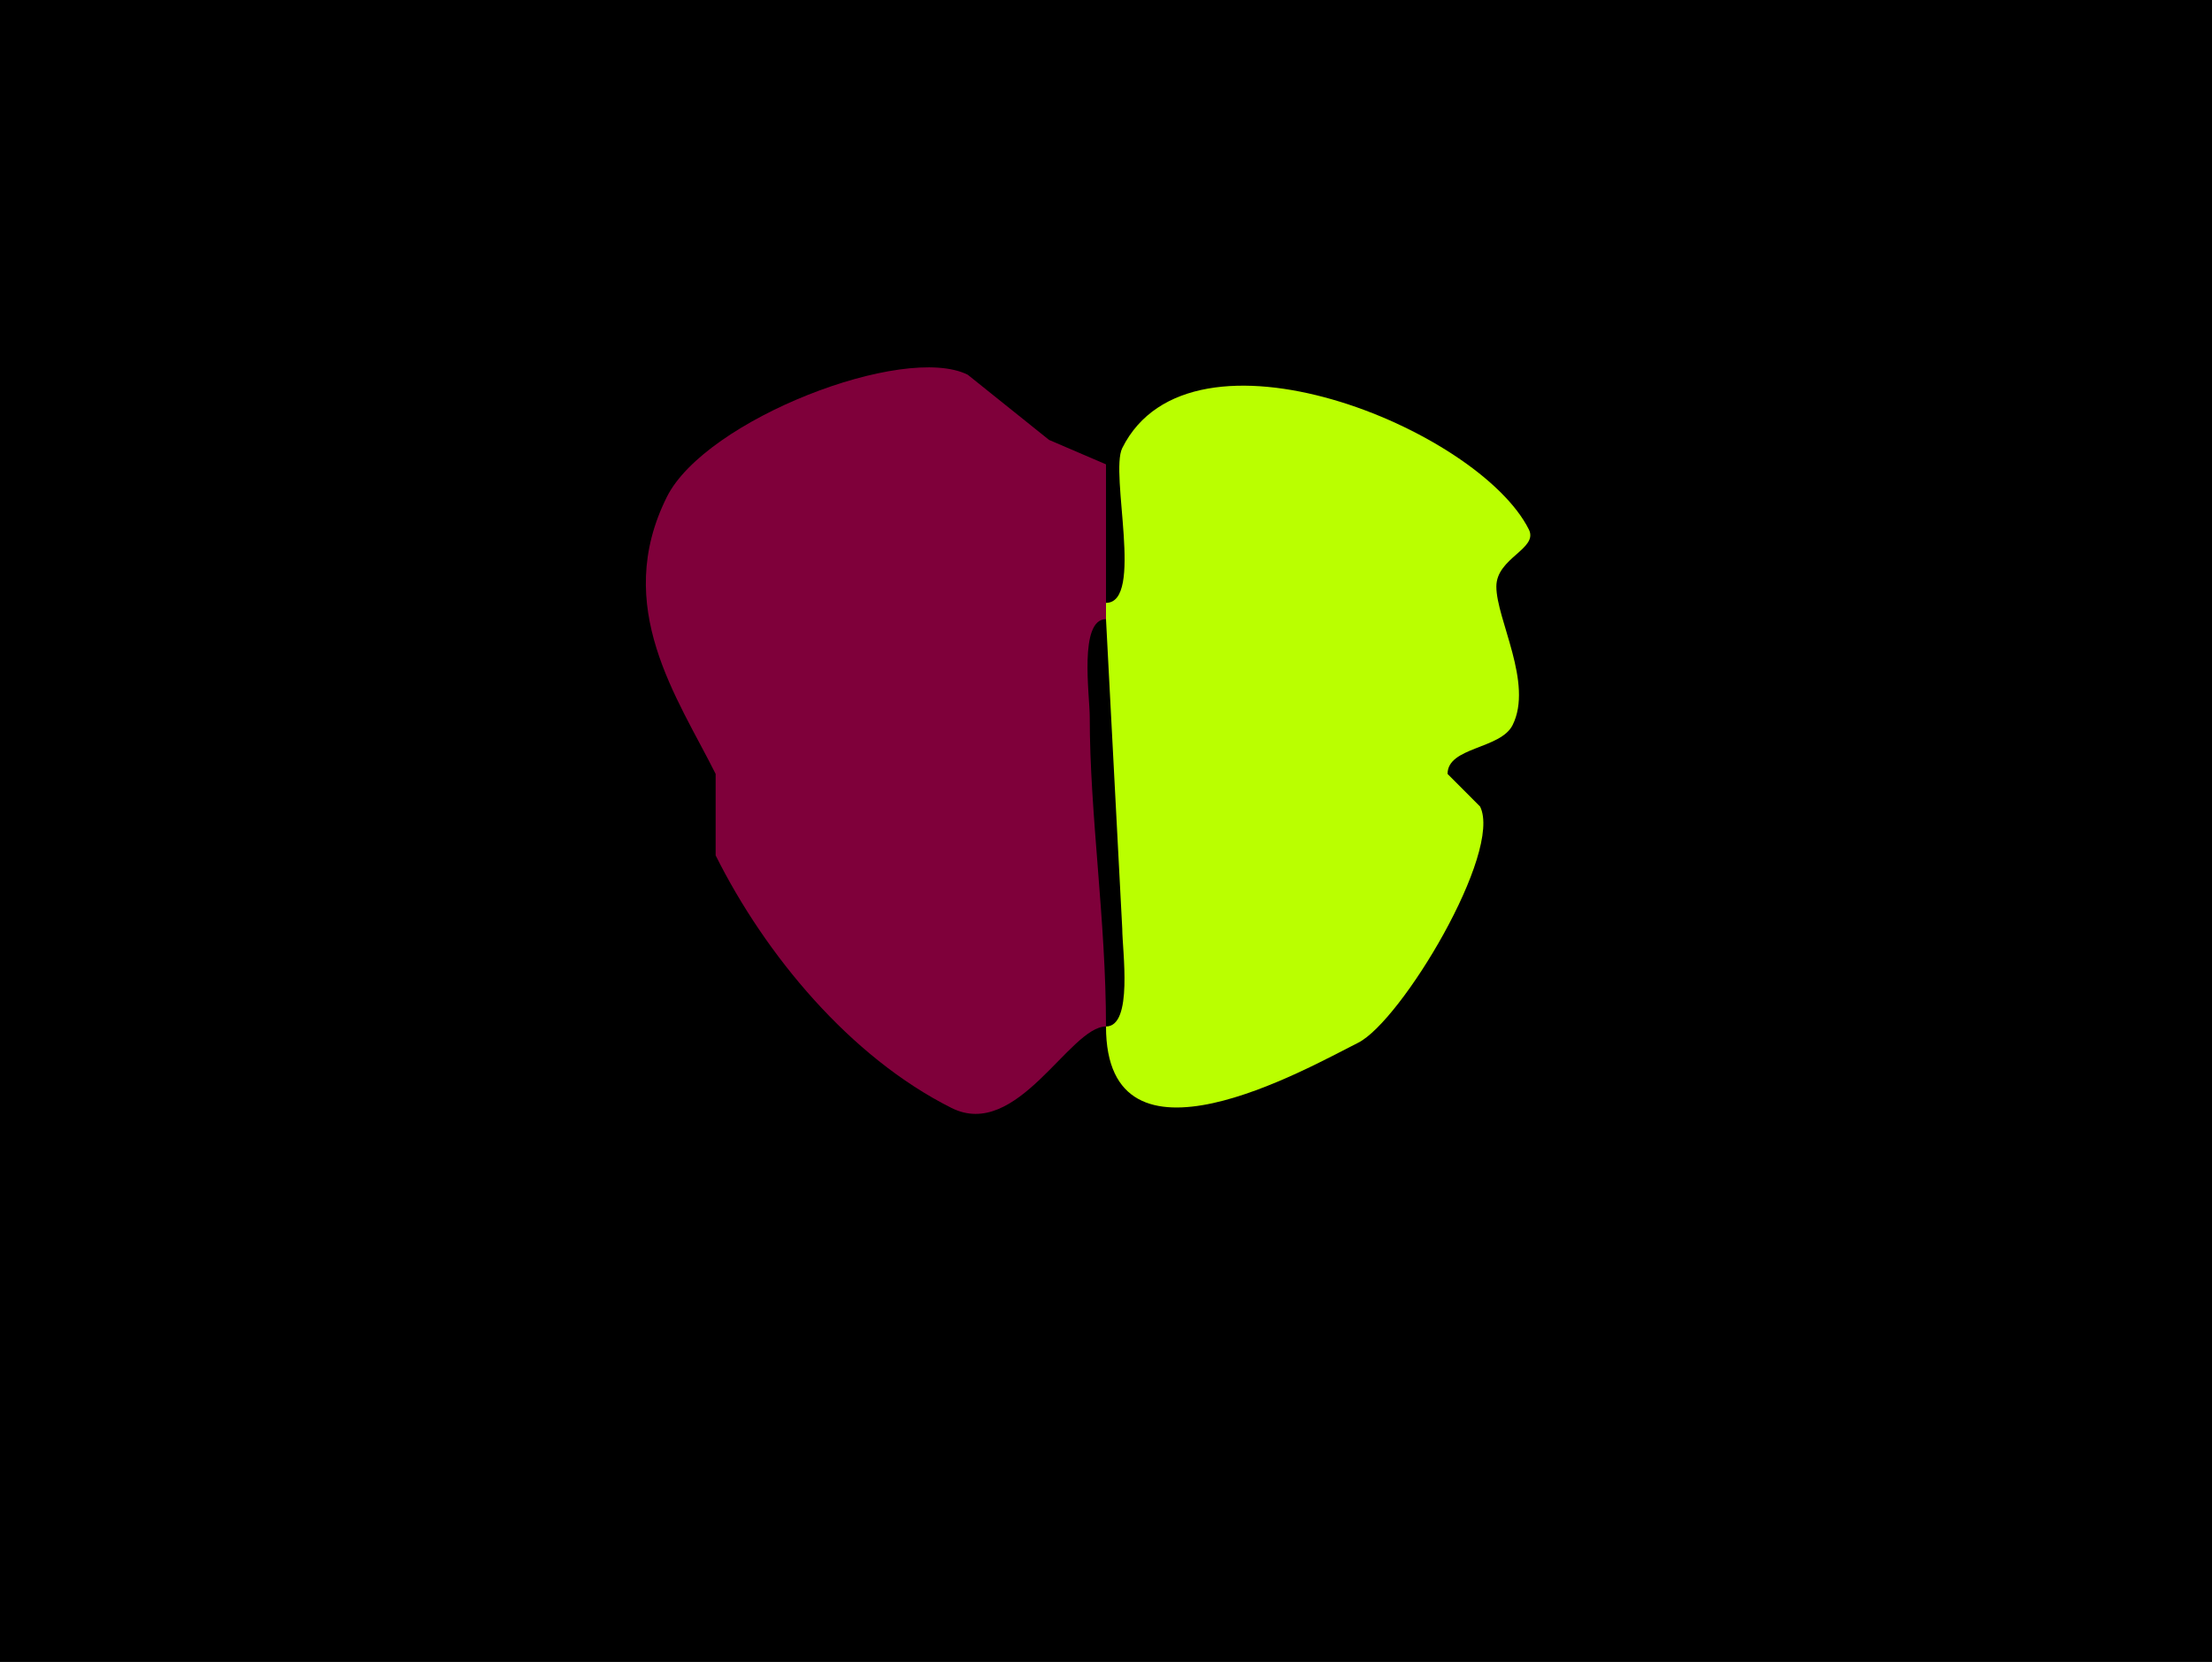 <?xml version="1.0" encoding="UTF-8"?>
<svg xmlns="http://www.w3.org/2000/svg" xmlns:xlink="http://www.w3.org/1999/xlink" width="430px" height="323px" viewBox="0 0 430 323" version="1.1">
<g id="surface1">
<rect x="0" y="0" width="430" height="323" style="fill:rgb(0%,0%,0%);fill-opacity:1;stroke:none;"/>
<path style=" stroke:none;fill-rule:nonzero;fill:rgb(49.804%,0%,22.745%);fill-opacity:1;" d="M 215 120.332 C 209.676 120.332 211.84 135.152 211.84 139.332 C 211.84 158.332 215 178.836 215 199.5 C 207.906 199.5 197.746 221.734 184.965 215.332 C 165.254 205.465 148.754 185.555 139.117 166.25 C 139.117 166.25 139.117 150.418 139.117 150.418 C 131.73 135.621 118.965 117.949 129.633 96.582 C 137.148 81.531 175.77 66.645 188.125 72.832 C 188.125 72.832 203.934 85.5 203.934 85.5 C 203.934 85.5 215 90.25 215 90.25 C 215 90.25 215 117.168 215 117.168 C 215 117.168 215 120.332 215 120.332 Z M 215 120.332 "/>
<path style=" stroke:none;fill-rule:nonzero;fill:rgb(72.941%,100%,0%);fill-opacity:1;" d="M 215 120.332 L 218.16 180.5 C 218.16 184.684 220.324 199.5 215 199.5 C 215 230.027 254.055 207.652 264.008 202.668 C 272.395 198.469 292.145 165.609 287.719 156.75 C 287.719 156.75 281.398 150.418 281.398 150.418 C 281.398 145.141 291.688 145.637 294.043 140.918 C 298.102 132.785 290.883 120.375 290.883 114 C 290.883 108.414 299.082 106.676 297.207 102.918 C 287.449 83.371 231.508 60.352 218.16 87.082 C 215.688 92.043 222.43 117.168 215 117.168 C 215 117.168 215 120.332 215 120.332 Z M 215 120.332 "/>
</g>
</svg>
